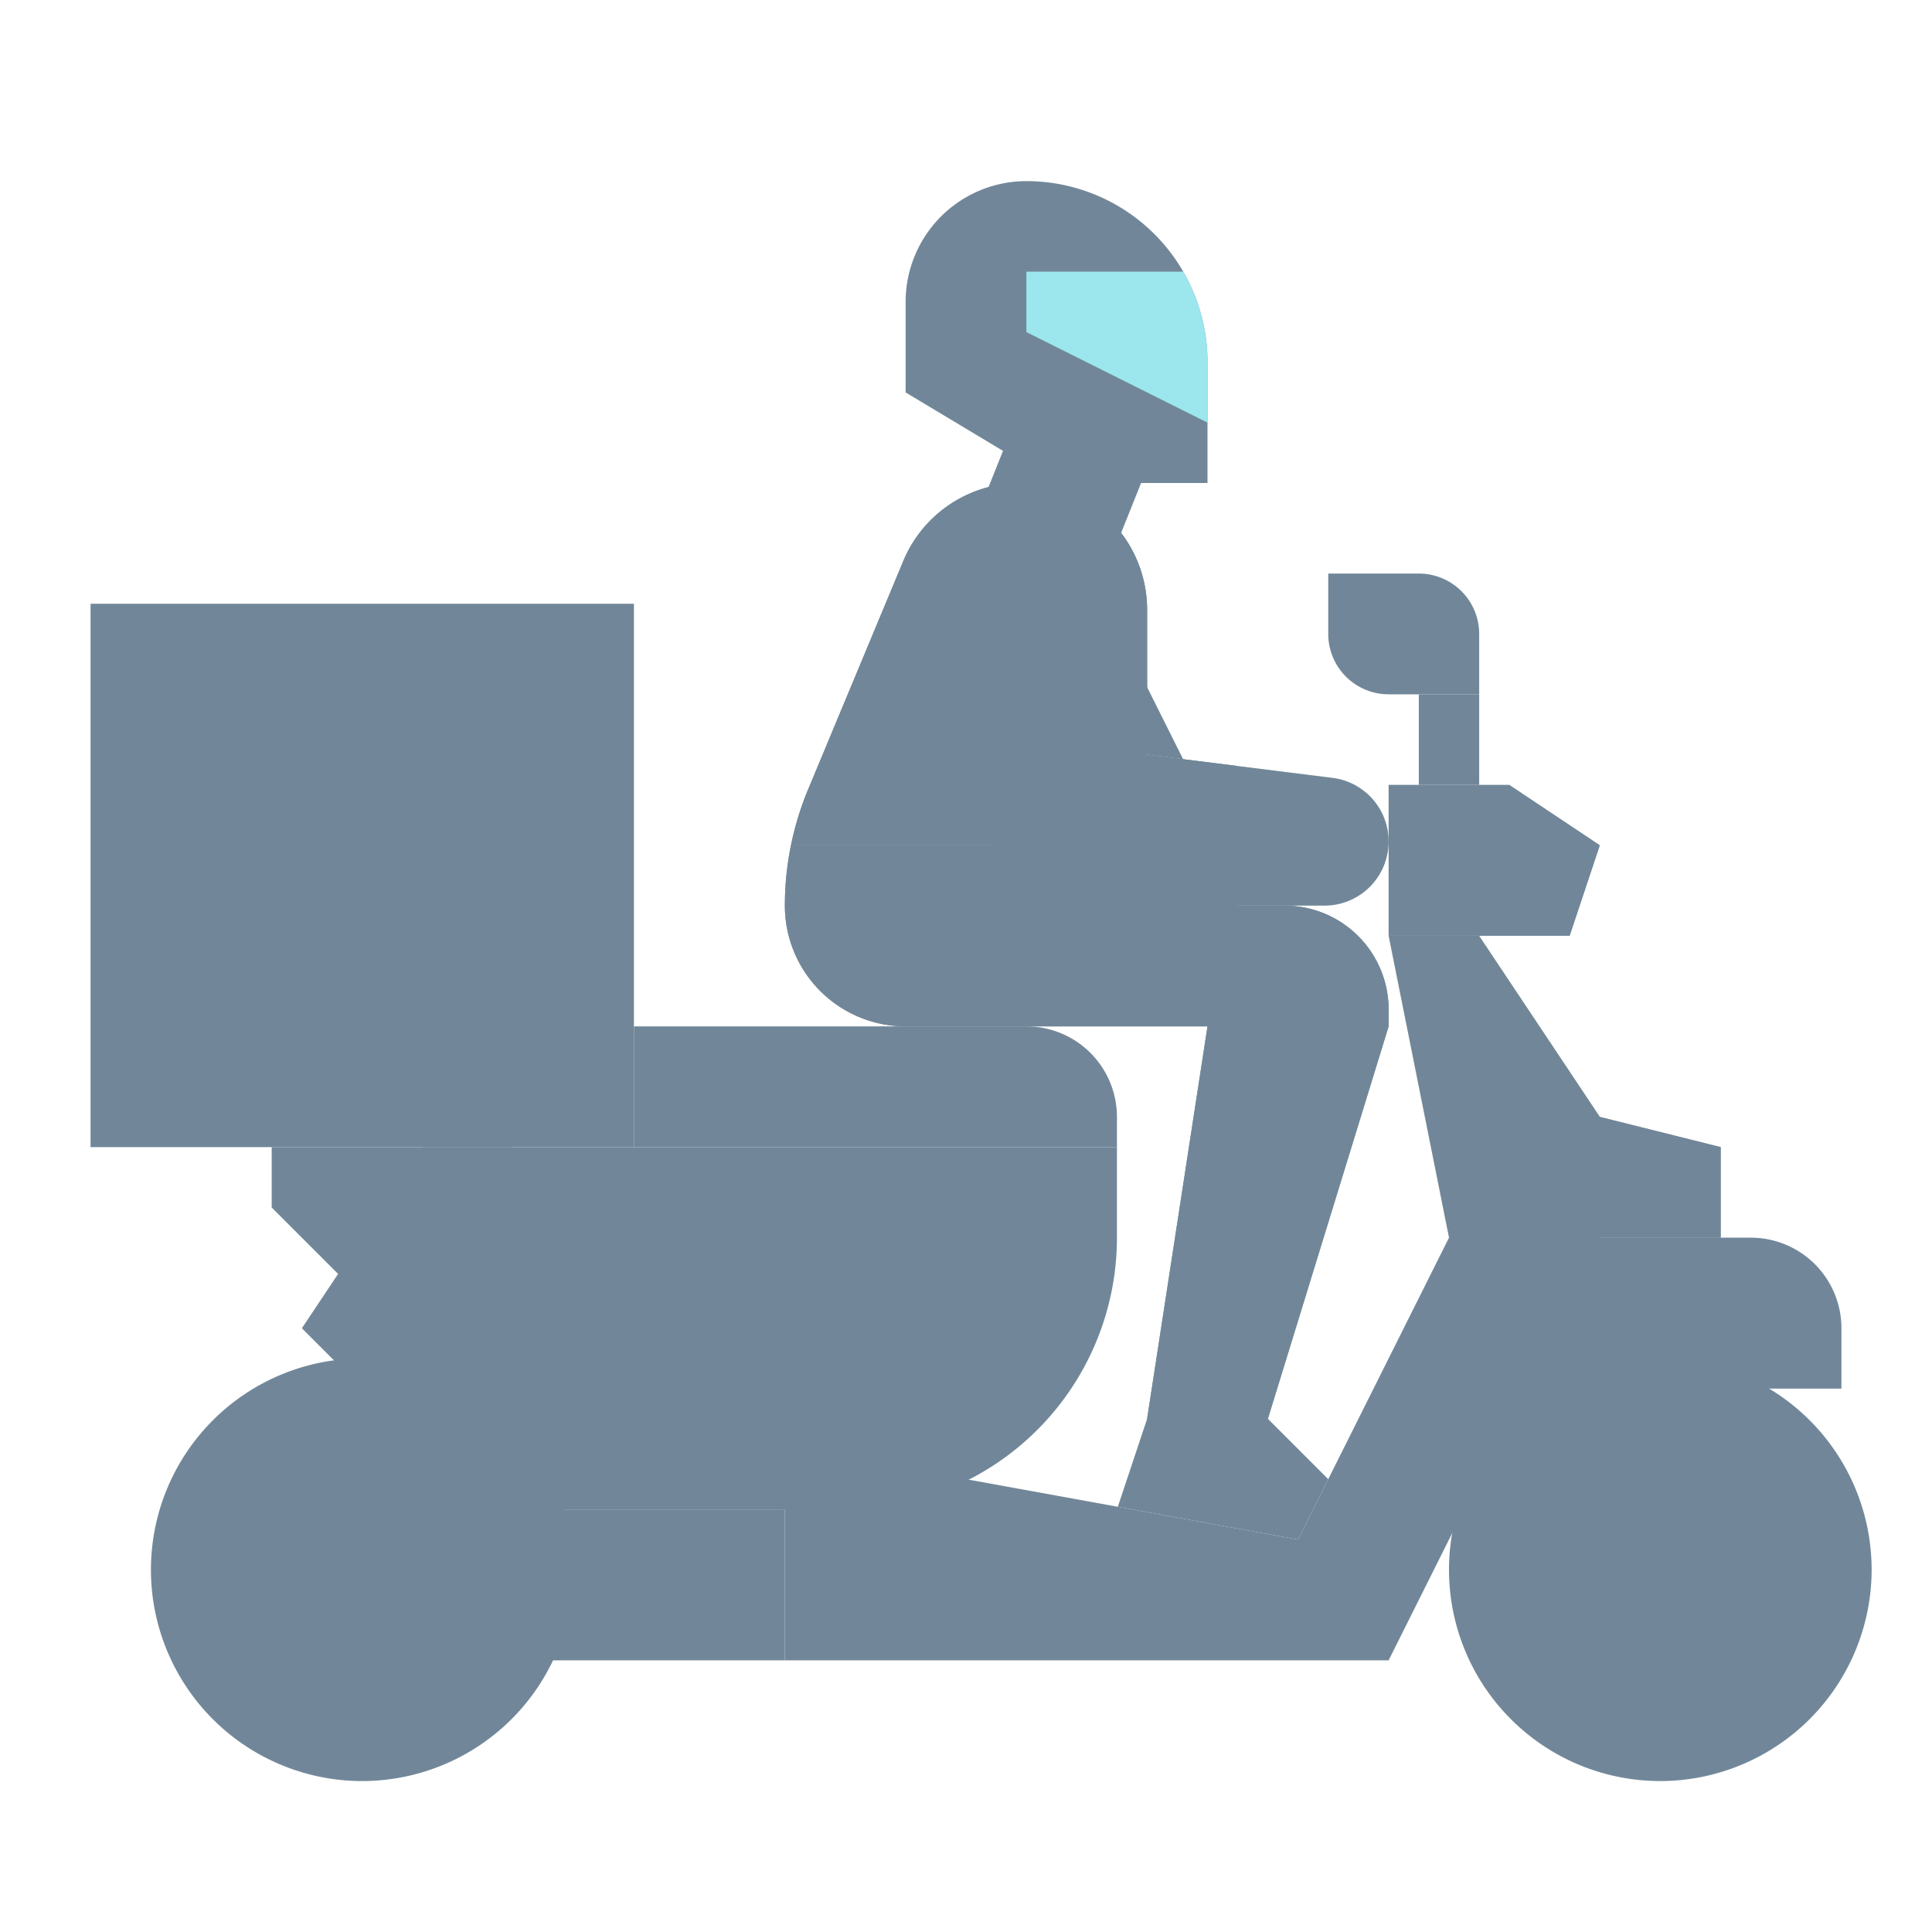 <svg id="flat" height="512" viewBox="0 0 512 512" width="512" xmlns="http://www.w3.org/2000/svg"><path d="m312 104h-40l-16 40h40z" fill="#718799"/><path d="m304 240h36.468a27.532 27.532 0 0 1 27.532 27.532v4.468l-32 104h-32l16-104h-80a32 32 0 0 1 -32-32 79.999 79.999 0 0 1 1.616-16h94.384z" fill="#718799"/><path d="m304 240h36.468a27.532 27.532 0 0 1 27.532 27.532v4.468l-32 104h-32l16-104h-80a32 32 0 0 1 -32-32 79.999 79.999 0 0 1 1.616-16h94.384z" fill="#718799"/><path d="m368 223a16.998 16.998 0 0 1 -17 17h-55.62a32.004 32.004 0 0 1 -24.99-12.01l-3.19-3.99h-57.58a79.969 79.969 0 0 1 4.53-14.77l25.23-60.55a33.602 33.602 0 0 1 64.62 12.92v38.4l24 3 25.11 3.14a16.972 16.972 0 0 1 14.89 16.86z" fill="#718799"/><path d="m328 203v37h-32.62a32.004 32.004 0 0 1 -24.99-12.01l-3.19-3.99h-57.58a79.969 79.969 0 0 1 4.53-14.77l25.23-60.55a33.602 33.602 0 0 1 64.62 12.92v38.4z" fill="#718799"/><path d="m24 160h144v144h-144z" fill="#718799"/><path d="m104 216h-16v-24a8 8 0 0 1 8-8 8 8 0 0 1 8 8z" fill="#718799"/><path d="m96 344-24-24v-16h64z" fill="#718799"/><circle cx="96" cy="416" fill="#718799" r="48"/><path d="m96 472a56 56 0 1 1 56-56 56.063 56.063 0 0 1 -56 56zm0-96a40 40 0 1 0 40 40 40.046 40.046 0 0 0 -40-40z" fill="#718799"/><circle cx="440" cy="416" fill="#718799" r="48"/><path d="m440 472a56 56 0 1 1 56-56 56.063 56.063 0 0 1 -56 56zm0-96a40 40 0 1 0 40 40 40.046 40.046 0 0 0 -40-40z" fill="#718799"/><path d="m376 376 51.029 51.029a16.971 16.971 0 0 0 12 4.971 16.971 16.971 0 0 0 16.971-16.971 16.971 16.971 0 0 0 -4.971-12l-51.029-51.029z" fill="#718799"/><path d="m392 328h72a24 24 0 0 1 24 24v16h-96z" fill="#718799"/><path d="m456 304v24h-32l-56 112h-160v-48h48l40.23 7.31 47.77 8.69 40-80-16-80h24l32 48z" fill="#718799"/><path d="m48 248h96a24 24 0 0 1 -24 24h-48a24 24 0 0 1 -24-24z" fill="#718799"/><path d="m128 248v-8a32 32 0 0 0 -32-32 32 32 0 0 0 -32 32v8z" fill="#718799"/><path d="m112 304h184v24a72 72 0 0 1 -72 72h-96l-48-48z" fill="#718799"/><path d="m168 272h104a24 24 0 0 1 24 24v8h-128z" fill="#718799"/><path d="m136 432h-56v-32h32z" fill="#718799"/><path d="m368 248v-40h32l24 16-8 24z" fill="#718799"/><path d="m313.54 201.19-19.09-2.38-21.61-43.23 14.32-7.16z" fill="#718799"/><path d="m320 96v32h-40l-40-24v-24a32.004 32.004 0 0 1 32-32 47.974 47.974 0 0 1 48 48z" fill="#718799"/><path d="m320 96v16l-48-24v-16h41.58a47.727 47.727 0 0 1 6.42 24z" fill="#9ce6ed"/><path d="m352 392-8 16-47.77-8.69 7.77-23.31h32z" fill="#718799"/><path d="m352 152h24a16 16 0 0 1 16 16v16a0 0 0 0 1 0 0h-24a16 16 0 0 1 -16-16v-16a0 0 0 0 1 0 0z" fill="#718799"/><path d="m376 184h16v24h-16z" fill="#718799"/><path d="m424 328v-32l32 8v24z" fill="#718799"/><path d="m208 440h-72l-40-40h112z" fill="#718799"/><path d="m328 240h-32.62a39.801 39.801 0 0 1 -31.234-15.013l-22.393-27.989 12.494-9.996 22.393 27.99a23.88 23.88 0 0 0 18.74 9.008h32.62z" fill="#718799"/></svg>